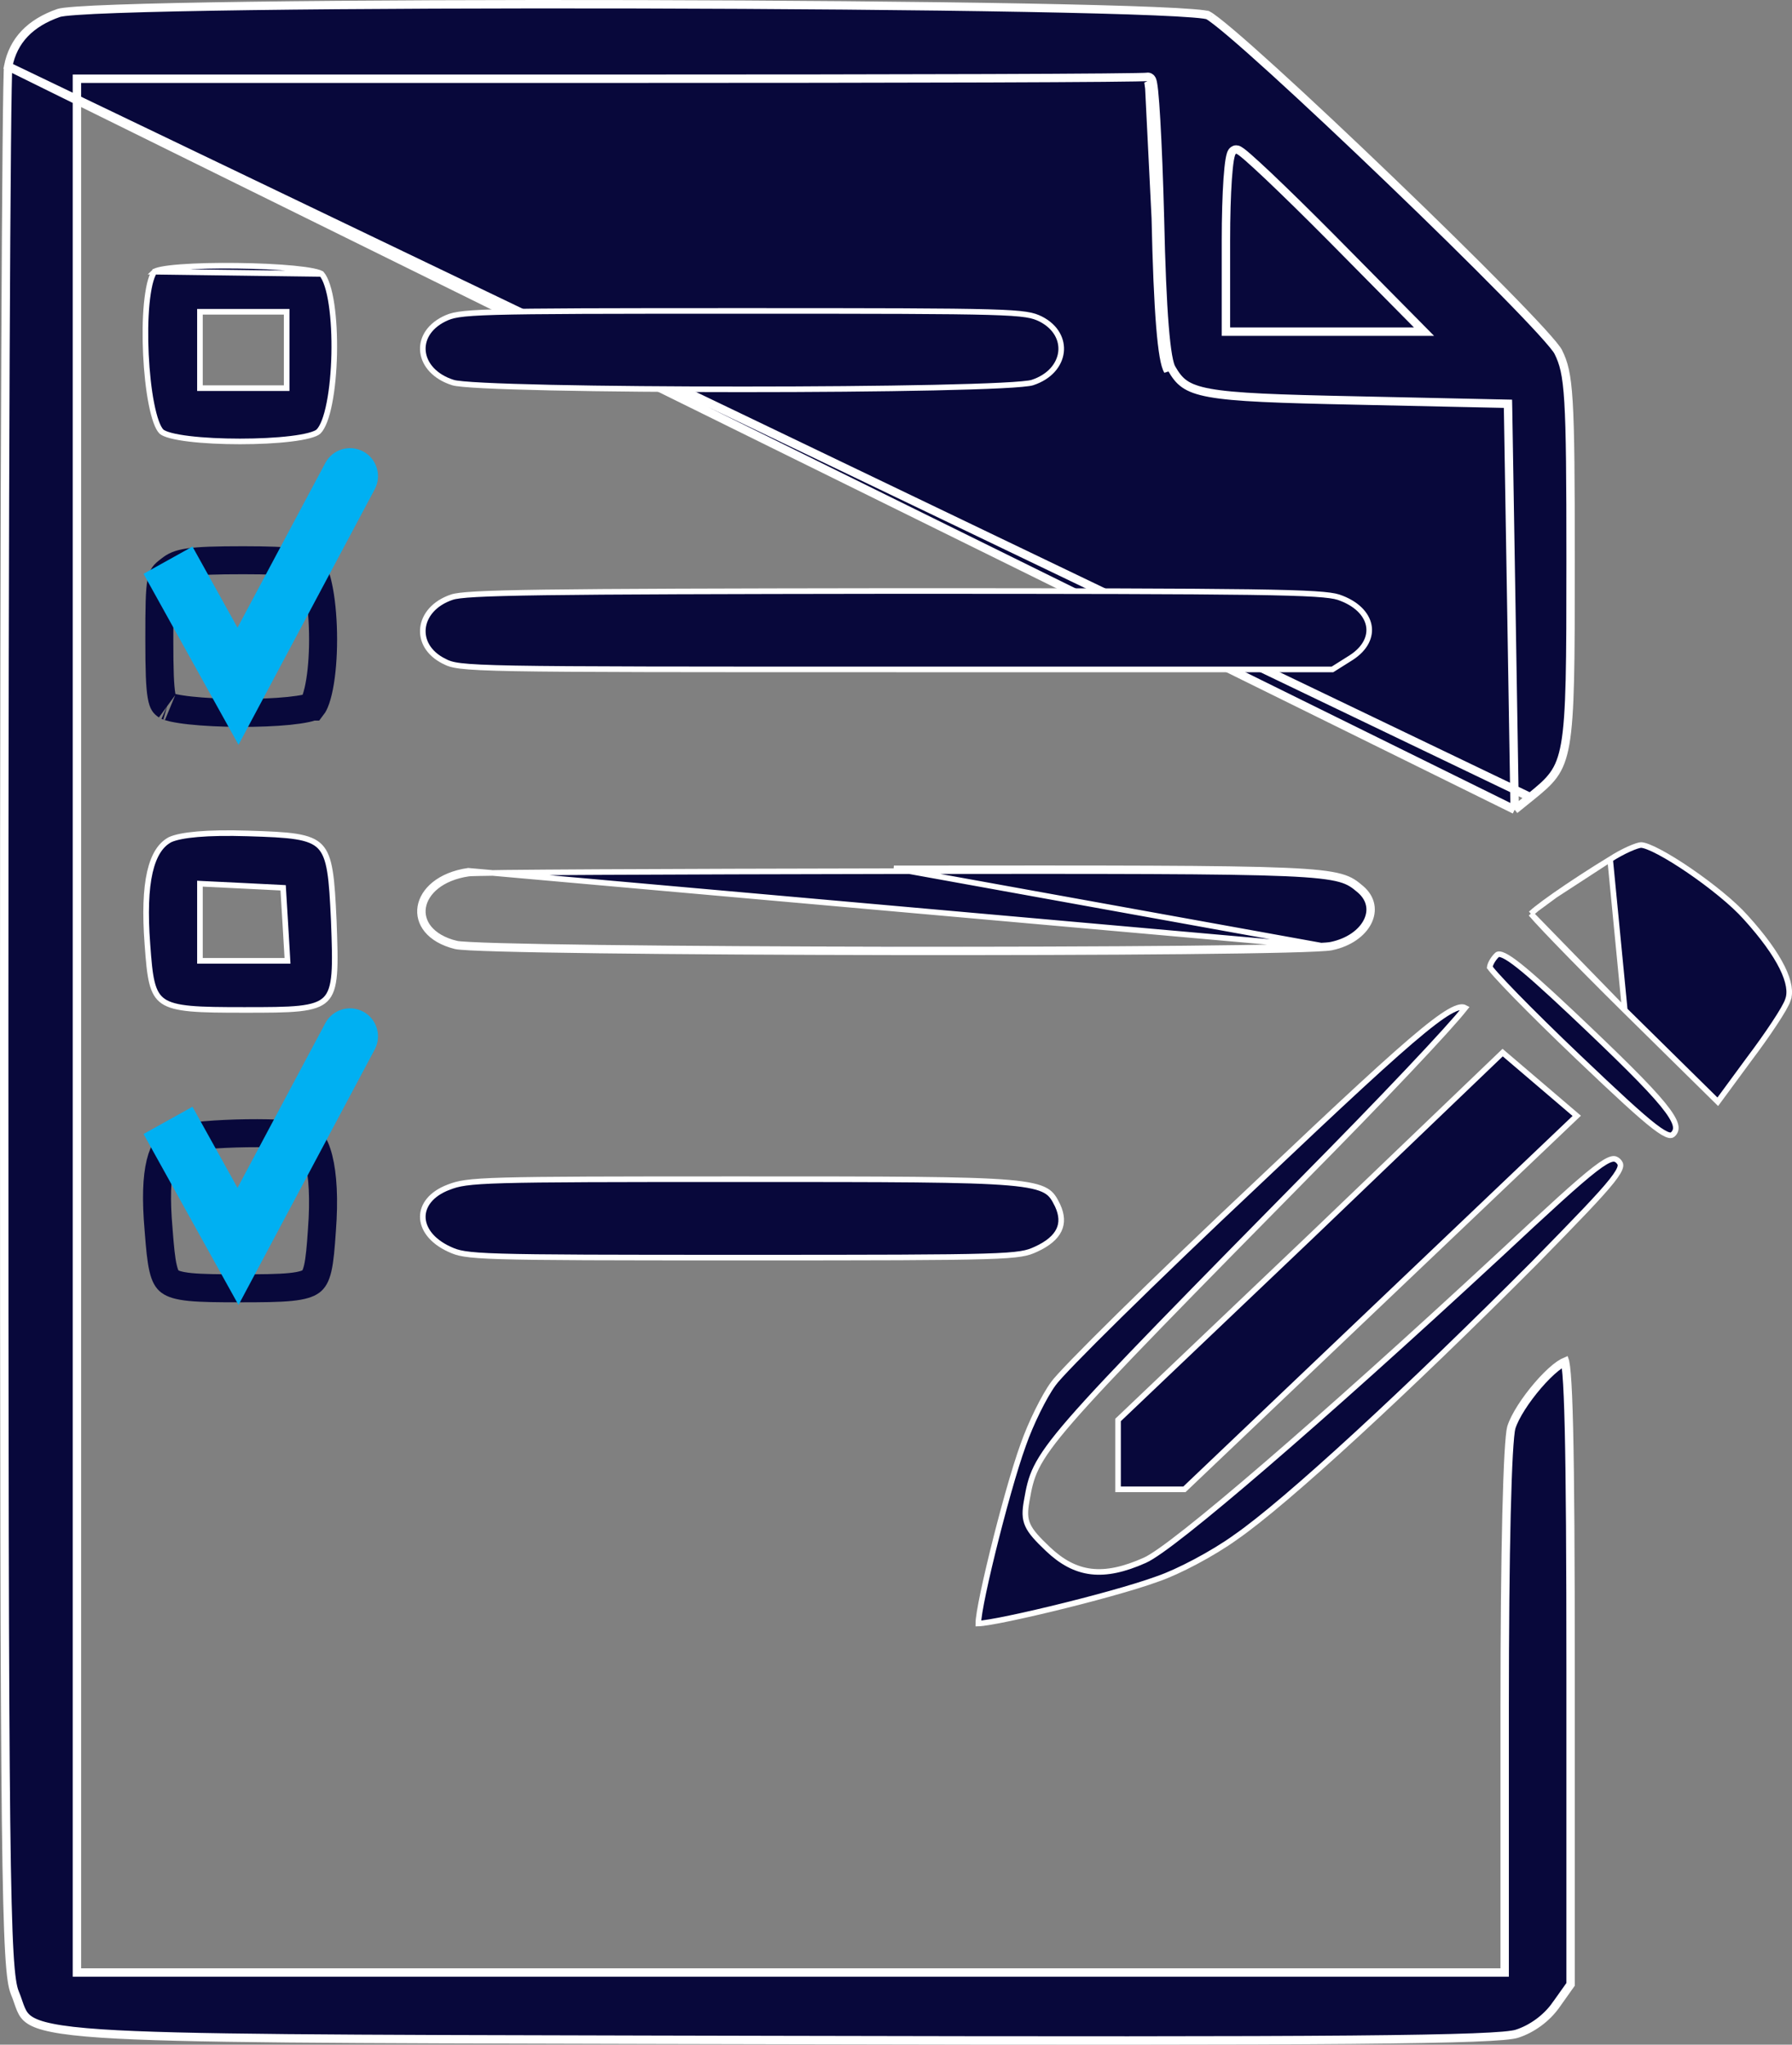 <svg width="64" height="73" viewBox="0 0 64 73" fill="none" xmlns="http://www.w3.org/2000/svg">
<rect x="0" y="0" width="64" height="73" fill="#808080" stroke="none"/>
<path d="M41.277 7.785C41.216 5.494 41.12 3.563 41.034 3.035C41.036 3.034 41.039 3.033 41.041 3.032L41.277 7.785ZM41.277 7.785C41.35 11.163 41.495 12.886 41.712 13.23L41.277 7.785ZM0.292 2.37L0.292 2.37C0.473 1.444 1.079 0.815 2.101 0.461C2.128 0.452 2.193 0.439 2.309 0.424C2.42 0.411 2.566 0.398 2.745 0.385C3.104 0.359 3.592 0.336 4.19 0.315C5.386 0.272 7.02 0.238 8.946 0.212C12.798 0.16 17.812 0.142 22.811 0.153C27.81 0.165 32.794 0.206 36.585 0.275C38.481 0.31 40.077 0.351 41.228 0.399C41.803 0.423 42.266 0.448 42.598 0.475C42.765 0.488 42.897 0.502 42.993 0.515C43.041 0.522 43.078 0.529 43.105 0.535C43.131 0.541 43.14 0.545 43.14 0.544C43.269 0.614 43.553 0.834 43.966 1.184C44.375 1.531 44.899 1.996 45.497 2.539C46.693 3.627 48.185 5.028 49.655 6.441C51.126 7.853 52.574 9.275 53.682 10.402C54.237 10.966 54.706 11.455 55.05 11.832C55.222 12.021 55.361 12.18 55.465 12.306C55.572 12.436 55.63 12.52 55.65 12.561L55.651 12.562C55.843 12.95 55.956 13.325 56.018 14.351C56.081 15.382 56.093 17.053 56.093 20.03C56.093 23.68 56.087 25.5 55.9 26.56C55.807 27.084 55.673 27.409 55.48 27.673C55.285 27.942 55.024 28.159 54.653 28.46L0.292 2.37ZM0.292 2.37C0.292 2.369 0.29 2.384 0.288 2.427C0.286 2.466 0.283 2.52 0.281 2.588C0.277 2.725 0.272 2.918 0.268 3.164C0.259 3.657 0.25 4.362 0.242 5.256C0.225 7.043 0.209 9.585 0.195 12.694C0.168 18.911 0.15 27.393 0.15 36.64C0.15 51.883 0.162 60.308 0.216 65.028C0.244 67.388 0.281 68.82 0.333 69.713C0.385 70.61 0.451 70.948 0.525 71.135C0.575 71.255 0.614 71.366 0.648 71.465L0.651 71.475C0.685 71.572 0.714 71.657 0.748 71.735C0.814 71.889 0.895 72.01 1.048 72.114C1.207 72.222 1.454 72.319 1.869 72.401C2.282 72.484 2.849 72.549 3.64 72.602C6.446 72.787 11.991 72.799 23.201 72.824C24.634 72.827 26.16 72.83 27.784 72.834C37.826 72.857 44.252 72.857 48.258 72.823C50.261 72.805 51.658 72.779 52.599 72.744C53.069 72.726 53.424 72.705 53.683 72.683C53.946 72.659 54.098 72.634 54.17 72.611C54.718 72.438 55.246 72.044 55.565 71.588L55.566 71.588L56.093 70.846V59.682C56.093 55.582 56.075 52.775 56.033 50.993C56.012 50.102 55.985 49.471 55.951 49.063C55.934 48.858 55.916 48.715 55.898 48.625C55.897 48.623 55.897 48.62 55.896 48.617C55.875 48.626 55.85 48.637 55.821 48.652C55.746 48.692 55.657 48.752 55.56 48.83C55.365 48.987 55.143 49.208 54.927 49.459C54.491 49.965 54.098 50.565 53.974 50.971C53.959 51.024 53.943 51.13 53.927 51.297C53.911 51.463 53.895 51.678 53.88 51.942C53.851 52.468 53.826 53.181 53.804 54.055C53.762 55.802 53.738 58.19 53.738 61.015V70.273V70.423H53.588H28.242H2.897H2.747V70.273V36.617V2.961V2.811H2.897H21.846C27.059 2.811 31.815 2.805 35.281 2.794C37.015 2.788 38.426 2.781 39.411 2.772C39.904 2.768 40.289 2.763 40.556 2.758C40.689 2.756 40.791 2.753 40.862 2.751C40.897 2.749 40.924 2.748 40.941 2.747C40.946 2.746 40.95 2.746 40.952 2.746C40.954 2.746 40.955 2.746 40.956 2.746C41.038 2.727 41.093 2.778 41.111 2.799C41.13 2.821 41.14 2.845 41.145 2.858C41.157 2.887 41.165 2.921 41.172 2.955C41.186 3.026 41.2 3.126 41.213 3.25C41.239 3.5 41.266 3.861 41.291 4.305C41.343 5.194 41.391 6.425 41.427 7.781L41.427 7.782C41.464 9.47 41.518 10.741 41.59 11.633C41.626 12.079 41.666 12.427 41.71 12.684C41.756 12.948 41.802 13.092 41.839 13.15L41.839 13.15L41.842 13.156C41.983 13.401 42.111 13.574 42.303 13.708C42.496 13.843 42.767 13.947 43.208 14.027C44.096 14.188 45.608 14.24 48.401 14.298L48.402 14.298L53.712 14.413L53.856 14.416L53.859 14.56L53.98 21.889L54.095 28.91M0.292 2.37L54.095 28.91M54.095 28.91L54.652 28.46L54.095 28.91ZM47.539 8.484L47.539 8.484L50.605 11.585L50.858 11.841H50.498H47.215H43.933H43.783V11.691V8.59C43.783 7.737 43.807 6.958 43.846 6.391C43.866 6.108 43.89 5.874 43.917 5.709C43.931 5.628 43.946 5.557 43.964 5.503C43.973 5.478 43.985 5.447 44.004 5.419C44.018 5.398 44.065 5.338 44.15 5.338C44.184 5.338 44.212 5.349 44.224 5.354C44.239 5.361 44.253 5.368 44.265 5.376C44.29 5.39 44.317 5.41 44.347 5.432C44.406 5.477 44.483 5.541 44.575 5.621C44.758 5.781 45.008 6.011 45.306 6.292C45.902 6.857 46.694 7.633 47.539 8.484Z" fill="#08083B" stroke="white" stroke-width="0.3"/>
<path d="M5.514 9.701L5.514 9.701C5.451 9.796 5.395 9.946 5.347 10.145C5.301 10.343 5.265 10.581 5.239 10.848C5.188 11.382 5.181 12.021 5.211 12.654C5.241 13.286 5.308 13.909 5.407 14.411C5.456 14.662 5.513 14.881 5.575 15.054C5.638 15.23 5.704 15.348 5.766 15.409C5.813 15.453 5.921 15.503 6.099 15.55C6.273 15.596 6.497 15.635 6.755 15.666C7.272 15.729 7.92 15.76 8.569 15.76C9.218 15.76 9.865 15.729 10.382 15.666C10.641 15.635 10.865 15.596 11.038 15.55C11.218 15.503 11.326 15.453 11.373 15.409C11.447 15.338 11.521 15.212 11.59 15.033C11.658 14.856 11.717 14.635 11.766 14.383C11.865 13.88 11.922 13.262 11.936 12.639C11.949 12.016 11.918 11.39 11.841 10.873C11.803 10.614 11.753 10.384 11.692 10.196C11.631 10.006 11.561 9.866 11.487 9.781L11.486 9.78L5.514 9.701ZM5.514 9.701C5.515 9.7 5.518 9.698 5.523 9.695C5.533 9.688 5.549 9.68 5.572 9.671C5.618 9.654 5.684 9.636 5.769 9.619C5.939 9.585 6.172 9.558 6.451 9.537C7.007 9.495 7.731 9.479 8.459 9.488C9.188 9.496 9.918 9.529 10.486 9.584C10.77 9.612 11.012 9.644 11.191 9.682C11.281 9.7 11.353 9.72 11.406 9.739C11.432 9.749 11.452 9.758 11.466 9.766C11.473 9.77 11.478 9.774 11.482 9.776L5.514 9.701ZM10.238 13.758V13.858H10.138H8.69H7.241H7.141V13.758V12.495V11.231V11.131H7.241H8.69H10.138H10.238V11.231V12.495V13.758Z" fill="#08083B" stroke="white" stroke-width="0.2"/>
<path d="M16.179 13.659L16.179 13.659L16.18 13.659C16.229 13.676 16.349 13.694 16.543 13.712C16.733 13.73 16.984 13.747 17.288 13.762C17.896 13.793 18.713 13.818 19.669 13.839C21.581 13.88 24.047 13.9 26.515 13.9C28.984 13.9 31.452 13.88 33.367 13.839C34.324 13.818 35.142 13.793 35.753 13.762C36.058 13.747 36.31 13.73 36.501 13.712C36.697 13.694 36.818 13.676 36.869 13.659C37.5 13.453 37.839 13.016 37.893 12.575C37.946 12.137 37.72 11.669 37.163 11.387C36.889 11.256 36.671 11.182 35.292 11.143C33.913 11.104 31.389 11.1 26.513 11.1C21.613 11.1 19.089 11.104 17.716 11.143C16.342 11.182 16.136 11.256 15.862 11.388C15.28 11.677 15.051 12.146 15.109 12.58C15.168 13.017 15.522 13.452 16.179 13.659Z" fill="#08083B" stroke="white" stroke-width="0.2"/>
<path d="M6.082 20.329L6.075 20.334L6.068 20.34C5.936 20.438 5.883 20.489 5.85 20.535C5.823 20.573 5.79 20.633 5.762 20.776C5.698 21.1 5.69 21.659 5.69 22.833C5.69 23.926 5.71 24.504 5.77 24.842C5.798 25.003 5.83 25.072 5.85 25.104C5.865 25.129 5.887 25.155 5.952 25.198L5.959 25.203L5.966 25.208C5.962 25.205 5.963 25.206 5.97 25.208C5.988 25.216 6.049 25.24 6.179 25.27C6.336 25.305 6.545 25.338 6.795 25.365C7.293 25.419 7.918 25.449 8.55 25.452C9.183 25.455 9.81 25.431 10.311 25.381C10.562 25.355 10.773 25.324 10.932 25.29C11.073 25.259 11.136 25.233 11.153 25.226C11.154 25.226 11.154 25.226 11.155 25.226C11.162 25.217 11.196 25.175 11.243 25.066C11.299 24.933 11.353 24.747 11.399 24.512C11.491 24.045 11.539 23.446 11.539 22.828C11.539 22.21 11.491 21.594 11.398 21.095C11.352 20.845 11.296 20.635 11.236 20.474C11.179 20.325 11.13 20.247 11.102 20.215C11.06 20.186 10.932 20.122 10.564 20.076C10.169 20.025 9.581 20.002 8.69 20.002C7.707 20.002 7.128 20.02 6.741 20.077C6.384 20.13 6.23 20.21 6.082 20.329Z" stroke="#08083B"/>
<path d="M16.139 21.32L16.138 21.32C15.5 21.535 15.158 21.976 15.107 22.418C15.056 22.857 15.289 23.326 15.865 23.61L15.865 23.61L15.865 23.611C16.139 23.748 16.328 23.825 18.392 23.863C20.448 23.9 24.346 23.9 32.016 23.9H47.588L48.254 23.481C48.254 23.481 48.254 23.481 48.254 23.481C48.777 23.144 48.962 22.709 48.883 22.319C48.803 21.925 48.446 21.538 47.8 21.32C47.658 21.275 47.426 21.238 46.944 21.207C46.462 21.177 45.738 21.155 44.618 21.139C42.377 21.108 38.555 21.1 31.921 21.1C25.585 21.108 21.764 21.119 19.46 21.151C18.308 21.167 17.537 21.188 17.022 21.216C16.502 21.244 16.254 21.28 16.139 21.32Z" fill="#08083B" stroke="white" stroke-width="0.2"/>
<path d="M5.265 33.715L5.265 33.715C5.308 34.309 5.345 34.748 5.426 35.077C5.507 35.402 5.628 35.607 5.828 35.745C6.034 35.886 6.338 35.967 6.807 36.01C7.275 36.053 7.892 36.057 8.714 36.057C9.573 36.057 10.209 36.057 10.683 36.007C11.158 35.956 11.446 35.856 11.627 35.676C11.808 35.496 11.901 35.219 11.937 34.763C11.973 34.309 11.951 33.7 11.921 32.876C11.885 32.111 11.855 31.54 11.784 31.11C11.714 30.679 11.606 30.406 11.427 30.222C11.249 30.04 10.986 29.932 10.569 29.866C10.152 29.8 9.6 29.779 8.855 29.756L8.855 29.756C8.122 29.733 7.522 29.744 7.057 29.784C6.591 29.824 6.267 29.891 6.078 29.976C5.742 30.152 5.495 30.521 5.353 31.137C5.212 31.754 5.181 32.604 5.265 33.715ZM10.19 32.981L10.19 32.981L10.262 34.199L10.268 34.304H10.162H8.714H7.241H7.141V34.205V32.941V31.654V31.549L7.246 31.555L8.646 31.623L8.646 31.623L10.022 31.692L10.112 31.697L10.117 31.786L10.19 32.981Z" fill="#08083B" stroke="white" stroke-width="0.2"/>
<path d="M57.505 30.681L57.505 30.681C57.73 30.535 57.973 30.405 58.179 30.313C58.283 30.266 58.376 30.23 58.452 30.205C58.532 30.179 58.584 30.169 58.609 30.169C58.659 30.169 58.743 30.189 58.86 30.234C58.974 30.278 59.112 30.342 59.267 30.425C59.576 30.589 59.949 30.819 60.333 31.082C61.103 31.609 61.91 32.258 62.348 32.754L62.349 32.755C62.961 33.429 63.395 34.031 63.646 34.536C63.899 35.046 63.956 35.438 63.85 35.707L63.848 35.713L63.849 35.713C63.828 35.777 63.775 35.883 63.693 36.028C63.611 36.169 63.504 36.342 63.377 36.533C63.125 36.916 62.801 37.373 62.464 37.82L62.463 37.821L62.463 37.821L61.349 39.336L58.028 36.063L57.505 30.681ZM57.505 30.681L57.502 30.683M57.505 30.681L57.502 30.683M57.502 30.683C56.804 31.107 56.088 31.577 55.543 31.957M57.502 30.683L55.543 31.957M55.543 31.957C55.271 32.148 55.043 32.315 54.882 32.443M55.543 31.957L54.882 32.443M54.882 32.443C54.801 32.507 54.739 32.56 54.697 32.6M54.882 32.443L54.697 32.6M54.697 32.6C54.689 32.608 54.682 32.615 54.675 32.621M54.697 32.6L54.675 32.621M54.675 32.621C54.682 32.629 54.69 32.639 54.699 32.649C54.743 32.701 54.809 32.775 54.894 32.868C55.066 33.055 55.314 33.317 55.621 33.635C56.236 34.272 57.087 35.133 58.028 36.063L54.675 32.621Z" fill="#08083B" stroke="white" stroke-width="0.2"/>
<path d="M16.27 33.785L16.294 33.688C16.319 33.694 16.372 33.701 16.458 33.709C16.542 33.716 16.652 33.723 16.787 33.73C17.056 33.745 17.421 33.758 17.869 33.771C18.764 33.796 19.988 33.818 21.431 33.836C24.318 33.872 28.081 33.893 31.85 33.899C35.618 33.904 39.392 33.893 42.3 33.865C43.753 33.851 44.99 33.833 45.901 33.81C46.357 33.798 46.73 33.786 47.009 33.772C47.291 33.758 47.467 33.744 47.533 33.73L47.534 33.73C48.166 33.599 48.607 33.261 48.796 32.887C48.89 32.701 48.922 32.507 48.886 32.322C48.851 32.137 48.748 31.954 48.561 31.792C48.35 31.614 48.201 31.489 47.853 31.392C47.495 31.294 46.927 31.226 45.882 31.182C43.794 31.093 39.836 31.096 31.924 31.103C27.874 31.11 24.139 31.121 21.385 31.135C20.007 31.142 18.875 31.151 18.071 31.159C17.669 31.164 17.349 31.169 17.122 31.174C17.008 31.176 16.918 31.178 16.852 31.181C16.819 31.182 16.793 31.183 16.773 31.185C16.763 31.185 16.755 31.186 16.749 31.186L16.742 31.187L16.74 31.188L16.739 31.188C16.739 31.188 16.739 31.188 16.739 31.188L16.739 31.188L16.738 31.188C15.739 31.334 15.198 31.869 15.112 32.389C15.07 32.648 15.137 32.914 15.326 33.144C15.516 33.374 15.833 33.574 16.294 33.688L16.27 33.785ZM16.27 33.785C17.319 34.041 46.339 34.084 47.554 33.828M16.27 33.785C14.364 33.314 14.674 31.388 16.723 31.089L47.554 33.828M47.554 33.828C48.864 33.556 49.436 32.415 48.626 31.716C47.768 30.989 47.745 30.989 31.924 31.003L47.554 33.828Z" fill="#08083B" stroke="white" stroke-width="0.2"/>
<path d="M59.766 40.479L59.766 40.479C59.808 40.432 59.833 40.385 59.844 40.334C59.855 40.283 59.854 40.22 59.83 40.139C59.781 39.973 59.645 39.747 59.38 39.423C58.85 38.777 57.842 37.782 56.127 36.162C55.148 35.242 54.513 34.672 54.093 34.36C53.882 34.203 53.733 34.118 53.629 34.084C53.528 34.051 53.489 34.07 53.464 34.094C53.388 34.166 53.322 34.255 53.275 34.342C53.232 34.42 53.211 34.487 53.206 34.533L53.207 34.534C53.215 34.547 53.229 34.567 53.25 34.593C53.291 34.646 53.353 34.718 53.434 34.809C53.596 34.99 53.831 35.238 54.121 35.537C54.703 36.133 55.505 36.925 56.385 37.762C57.774 39.085 58.585 39.833 59.08 40.214C59.33 40.406 59.489 40.495 59.594 40.523C59.644 40.536 59.675 40.534 59.697 40.528C59.719 40.521 59.741 40.507 59.766 40.479Z" fill="#08083B" stroke="white" stroke-width="0.2"/>
<path d="M44.895 42.249L44.895 42.249C43.048 43.983 41.305 45.66 39.984 46.96C39.324 47.61 38.769 48.166 38.36 48.588C37.948 49.013 37.691 49.295 37.619 49.401L37.619 49.401L37.617 49.404C37.287 49.852 36.808 50.83 36.544 51.583L36.544 51.583L36.544 51.584C36.232 52.44 35.793 54.021 35.452 55.41C35.282 56.104 35.136 56.748 35.044 57.229C34.998 57.469 34.966 57.666 34.95 57.807C34.943 57.875 34.94 57.926 34.94 57.963C34.978 57.962 35.033 57.958 35.104 57.949C35.247 57.931 35.447 57.897 35.69 57.851C36.175 57.757 36.824 57.614 37.522 57.446C38.919 57.11 40.501 56.68 41.34 56.372L41.34 56.372L41.342 56.371C42.079 56.122 43.326 55.461 44.116 54.892L44.116 54.892L44.118 54.89C45.943 53.633 50.33 49.574 54.797 45.093C56.331 43.529 57.159 42.672 57.562 42.163C57.766 41.906 57.849 41.753 57.869 41.651C57.878 41.605 57.874 41.572 57.862 41.543C57.85 41.514 57.829 41.483 57.792 41.445C57.754 41.411 57.721 41.392 57.689 41.382C57.657 41.372 57.616 41.369 57.558 41.384C57.435 41.415 57.252 41.518 56.951 41.75C56.352 42.212 55.336 43.144 53.488 44.869L53.487 44.869C50.337 47.787 47.439 50.384 45.205 52.306C44.088 53.267 43.137 54.06 42.402 54.64C42.035 54.93 41.721 55.168 41.467 55.347C41.215 55.524 41.018 55.648 40.884 55.707C40.151 56.033 39.535 56.172 38.973 56.106C38.408 56.039 37.912 55.767 37.419 55.298C37.047 54.944 36.821 54.701 36.709 54.454C36.593 54.199 36.604 53.949 36.665 53.6L36.665 53.6C36.667 53.59 36.669 53.581 36.67 53.572C36.746 53.144 36.806 52.807 37.013 52.39C37.223 51.967 37.583 51.464 38.257 50.689C39.606 49.138 42.234 46.47 47.507 41.118C48.882 39.718 50.119 38.426 51.002 37.477C51.444 37.002 51.797 36.613 52.034 36.339C52.153 36.201 52.242 36.094 52.299 36.02C52.31 36.005 52.319 35.992 52.328 35.981C52.301 35.966 52.271 35.958 52.237 35.955C52.175 35.95 52.089 35.965 51.967 36.017C51.721 36.122 51.364 36.363 50.822 36.806C49.739 37.691 47.95 39.353 44.895 42.249ZM34.943 58.006C34.943 58.006 34.943 58.005 34.943 58.004L34.943 58.006Z" fill="#08083B" stroke="white" stroke-width="0.2"/>
<path d="M46.827 44.133L46.827 44.133L39.93 50.697V51.964V53.173H41.085H42.3L49.344 46.47L56.312 39.838L54.997 38.715L53.666 37.58L46.827 44.133Z" fill="#08083B" stroke="white" stroke-width="0.2"/>
<path d="M6.281 40.695L6.281 40.695L6.268 40.701C6.053 40.8 5.852 41.015 5.727 41.526C5.598 42.05 5.569 42.818 5.664 43.902L5.664 43.907C5.713 44.538 5.752 44.966 5.825 45.277C5.894 45.575 5.978 45.687 6.064 45.752C6.168 45.83 6.363 45.906 6.791 45.949C7.212 45.991 7.778 45.996 8.569 45.996C9.367 45.996 9.939 45.991 10.366 45.949C10.799 45.906 10.999 45.83 11.107 45.75C11.195 45.684 11.279 45.573 11.348 45.278C11.419 44.969 11.455 44.542 11.498 43.912L11.498 43.912L11.498 43.908C11.581 42.809 11.53 41.956 11.382 41.371C11.23 40.766 11.018 40.603 10.907 40.571C10.715 40.526 10.366 40.49 9.911 40.472C9.461 40.453 8.938 40.453 8.424 40.468C7.91 40.484 7.412 40.515 7.01 40.56C6.809 40.583 6.638 40.608 6.505 40.635C6.438 40.648 6.384 40.661 6.344 40.673C6.323 40.679 6.308 40.684 6.297 40.688C6.285 40.693 6.28 40.695 6.281 40.695Z" stroke="#08083B"/>
<path d="M8.5 44.5L7.626 44.986L8.518 46.591L9.382 44.971L8.5 44.5ZM13.382 37.471C13.642 36.983 13.458 36.377 12.971 36.118C12.483 35.858 11.878 36.042 11.618 36.529L13.382 37.471ZM5.126 40.486L7.626 44.986L9.374 44.014L6.874 39.514L5.126 40.486ZM9.382 44.971L13.382 37.471L11.618 36.529L7.618 44.029L9.382 44.971Z" fill="#00B0F2"/>
<path d="M8.5 24.5L7.626 24.986L8.518 26.591L9.382 24.971L8.5 24.5ZM13.382 17.471C13.642 16.983 13.458 16.378 12.971 16.118C12.483 15.858 11.878 16.042 11.618 16.529L13.382 17.471ZM5.126 20.486L7.626 24.986L9.374 24.014L6.874 19.514L5.126 20.486ZM9.382 24.971L13.382 17.471L11.618 16.529L7.618 24.029L9.382 24.971Z" fill="#00B0F2"/>
<path d="M16.024 42.386L16.024 42.386L16.022 42.386C15.388 42.626 15.097 43.042 15.1 43.448C15.103 43.857 15.402 44.304 16.052 44.602L16.052 44.602C16.206 44.672 16.334 44.725 16.589 44.765C16.848 44.807 17.237 44.836 17.911 44.856C19.259 44.896 21.726 44.9 26.524 44.9C31.322 44.9 33.789 44.896 35.137 44.856C35.811 44.836 36.201 44.807 36.46 44.765C36.714 44.725 36.842 44.672 36.996 44.602L36.996 44.602C37.434 44.402 37.698 44.17 37.819 43.916C37.939 43.667 37.928 43.377 37.772 43.038C37.649 42.79 37.563 42.63 37.345 42.507C37.119 42.379 36.741 42.286 36.018 42.224C34.577 42.1 31.831 42.1 26.359 42.1C21.797 42.1 19.383 42.104 18.02 42.142C16.657 42.18 16.36 42.254 16.024 42.386Z" fill="#08083B" stroke="white" stroke-width="0.2"/>
</svg>
